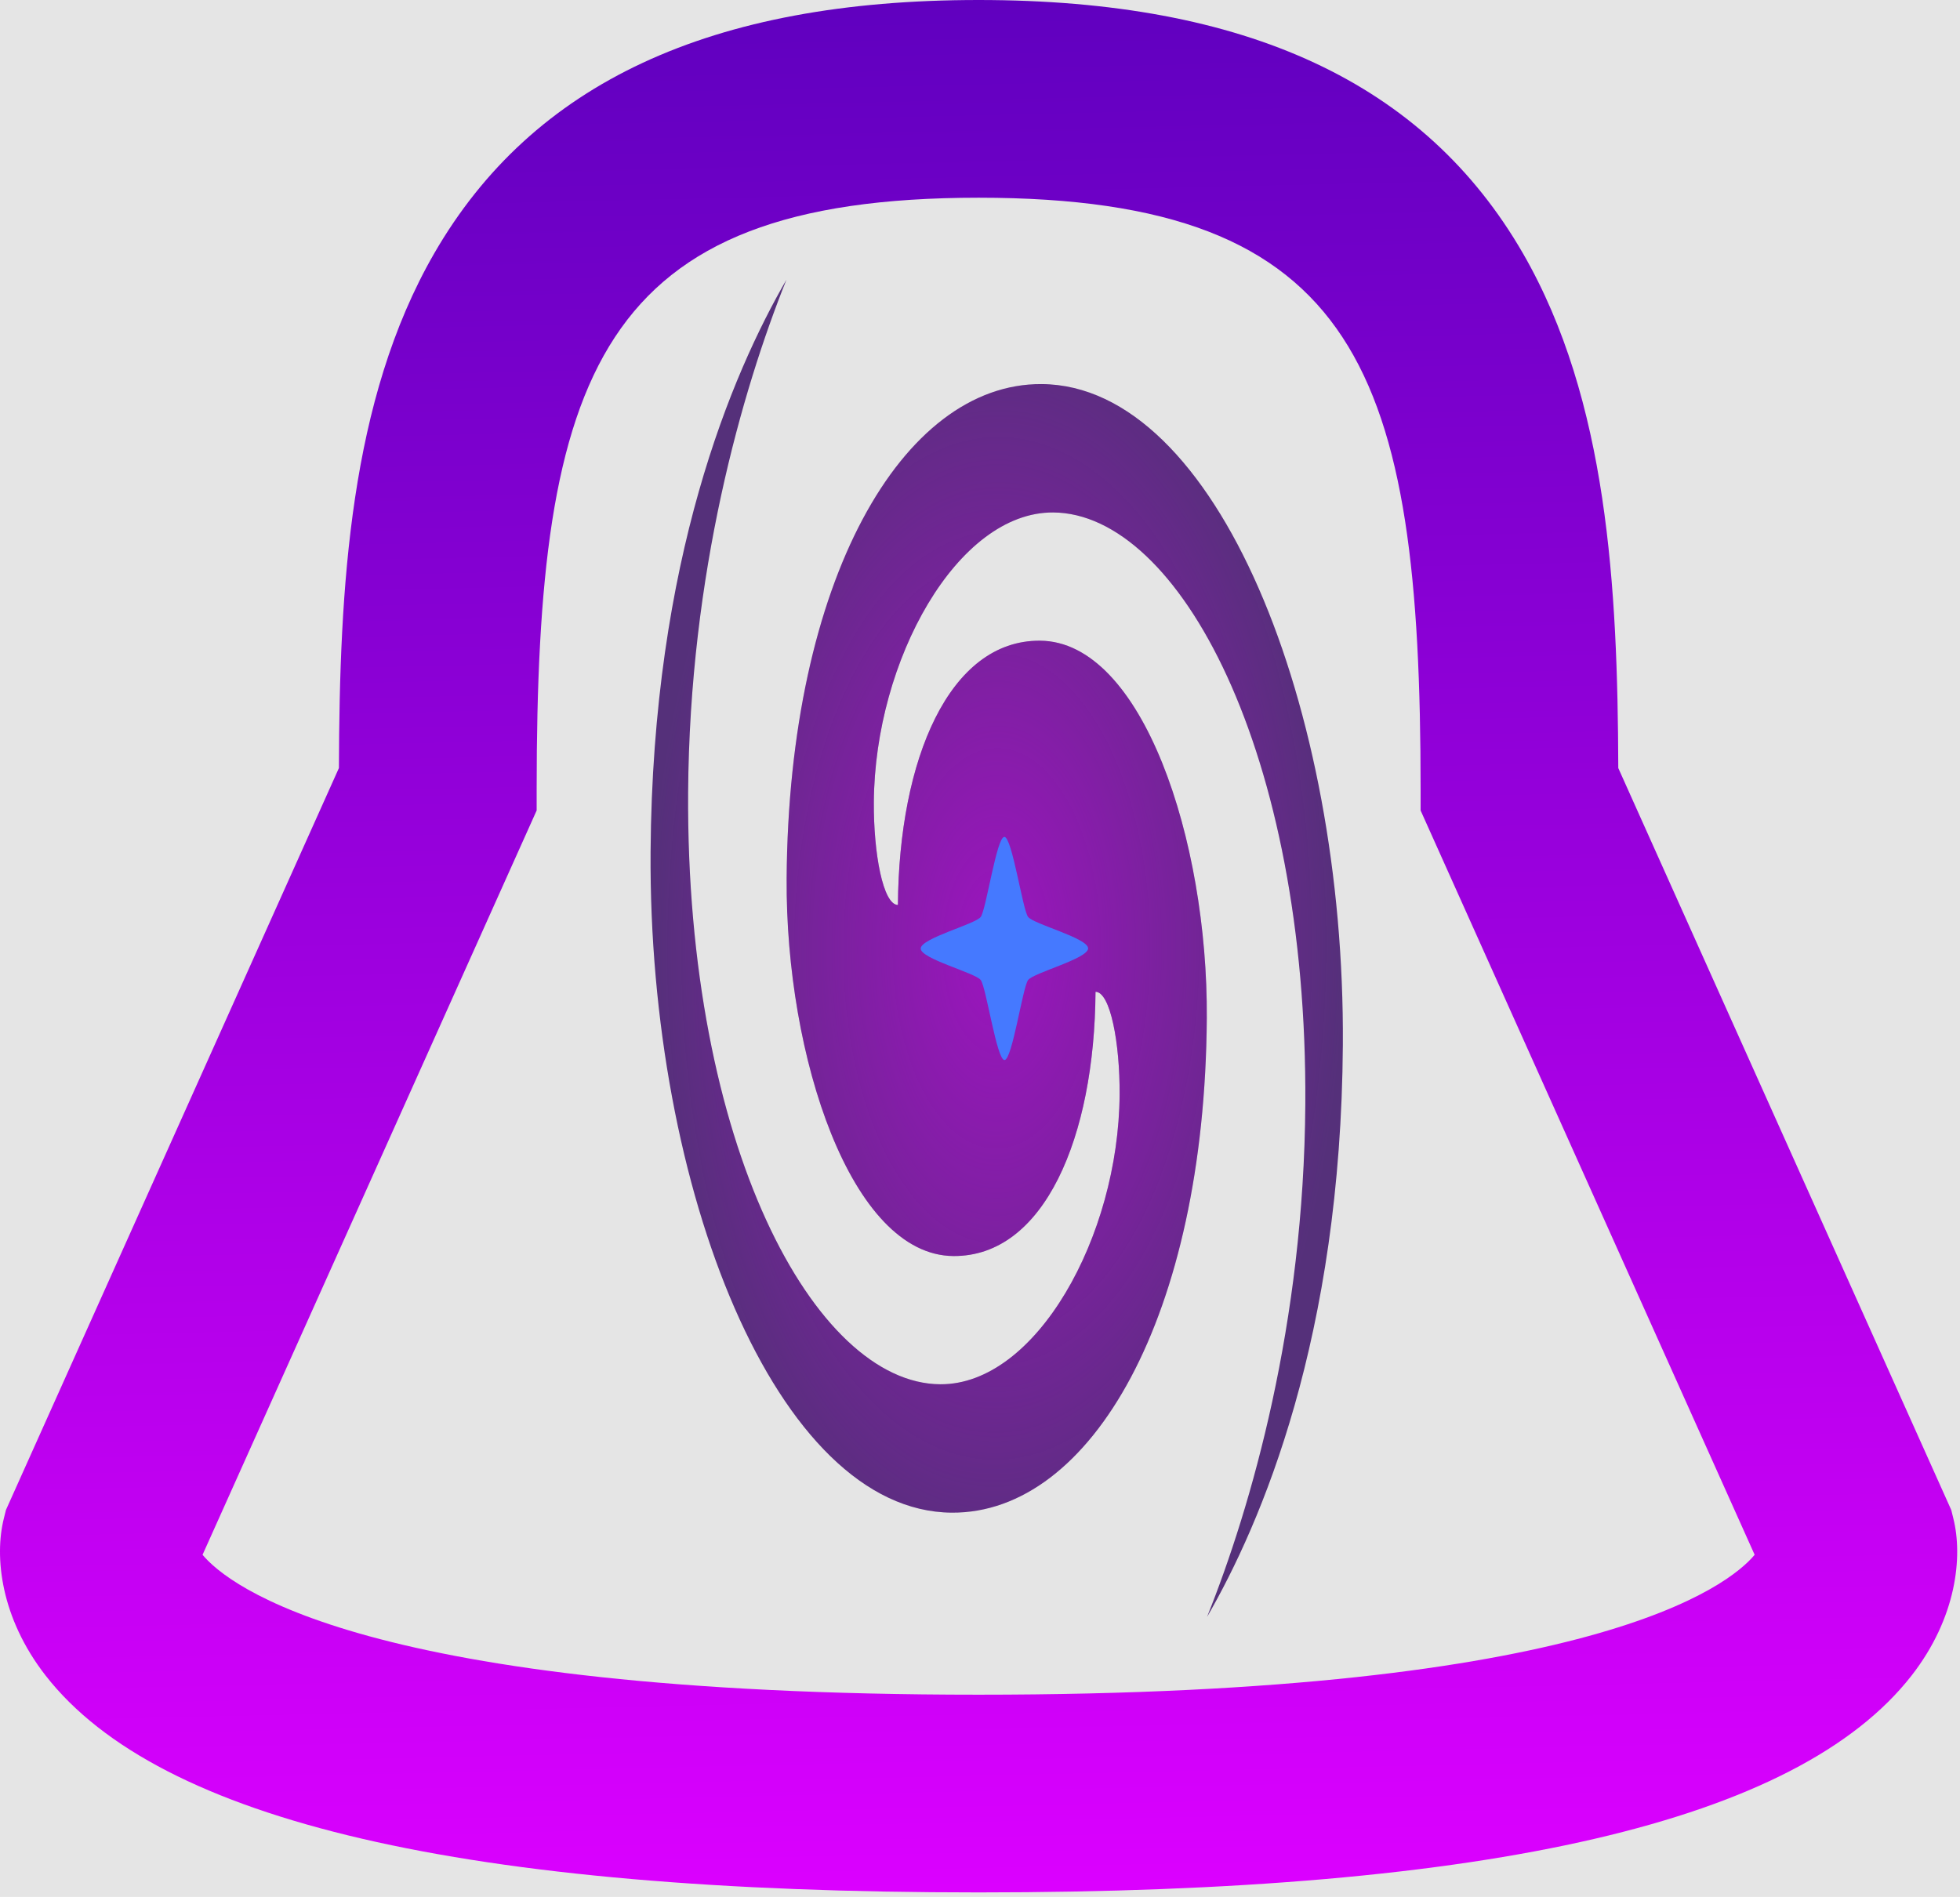 <svg width="281" height="272" viewBox="0 0 281 272" fill="none" xmlns="http://www.w3.org/2000/svg">
<rect width="281" height="272" fill="#E5E5E5"/>
<path d="M140.299 271.35C66.629 271.35 22.889 261.19 6.559 240.28C0.059 231.95 -0.811 223.18 0.549 217.74L0.849 216.52L48.589 110.13C48.679 84.18 50.119 57.38 62.249 36.34C76.359 11.89 101.889 0 140.299 0C178.709 0 204.239 11.89 218.349 36.34C230.479 57.37 231.919 84.17 232.009 110.13L279.749 216.52L280.049 217.74C281.409 223.17 280.539 231.95 274.039 240.28C257.709 261.18 213.969 271.35 140.299 271.35ZM29.039 222.94C32.699 227.33 51.999 243 140.299 243C228.599 243 247.899 227.33 251.559 222.94L203.669 116.21V113.18C203.669 53.36 194.869 28.35 140.309 28.35C85.749 28.35 76.939 53.36 76.939 113.18V116.21L29.039 222.94Z" fill="url(#paint0_linear_0_1)"/>
<path d="M192.522 149.802C192.838 101.476 174.438 55.236 149.344 55.072C129.341 54.941 113.057 83.292 112.778 125.976C112.612 151.488 122.013 180.006 136.691 180.102C149.711 180.187 156.925 163.062 157.061 142.21C159.192 142.224 160.564 149.593 160.516 156.952C160.383 177.313 148.525 198.578 134.795 198.488C116.804 198.371 98.325 164.151 98.655 113.617C98.86 82.218 106.37 56.018 112.747 40.114C104.965 53.556 93.546 80.221 93.272 122.168C92.957 170.494 111.357 216.734 136.45 216.898C156.454 217.029 172.738 188.678 173.016 145.994C173.183 120.482 163.781 91.964 149.104 91.868C136.084 91.783 128.87 108.908 128.734 129.76C126.603 129.746 125.231 122.377 125.279 115.018C125.412 94.657 137.269 73.392 151 73.482C168.991 73.599 187.47 107.819 187.14 158.353C186.935 189.752 179.425 215.952 173.047 231.856C180.829 218.414 192.249 191.749 192.522 149.802Z" fill="#55307A"/>
<path d="M192.522 149.802C192.838 101.476 174.438 55.236 149.344 55.072C129.341 54.941 113.057 83.292 112.778 125.976C112.612 151.488 122.013 180.006 136.691 180.102C149.711 180.187 156.925 163.062 157.061 142.21C159.192 142.224 160.564 149.593 160.516 156.952C160.383 177.313 148.525 198.578 134.795 198.488C116.804 198.371 98.325 164.151 98.655 113.617C98.86 82.218 106.37 56.018 112.747 40.114C104.965 53.556 93.546 80.221 93.272 122.168C92.957 170.494 111.357 216.734 136.45 216.898C156.454 217.029 172.738 188.678 173.016 145.994C173.183 120.482 163.781 91.964 149.104 91.868C136.084 91.783 128.87 108.908 128.734 129.76C126.603 129.746 125.231 122.377 125.279 115.018C125.412 94.657 137.269 73.392 151 73.482C168.991 73.599 187.47 107.819 187.14 158.353C186.935 189.752 179.425 215.952 173.047 231.856C180.829 218.414 192.249 191.749 192.522 149.802Z" fill="url(#paint1_radial_0_1)" fill-opacity="0.58"/>
<path d="M144.01 152C142.9 152.001 141.394 141.575 140.609 140.529C139.823 139.484 132.001 137.494 132 136.013C131.999 134.533 139.819 132.526 140.603 131.478C141.387 130.431 142.88 120.001 143.99 120C145.1 119.999 146.606 130.425 147.391 131.471C148.177 132.516 155.999 134.506 156 135.987C156.001 137.467 148.181 139.474 147.397 140.522C146.613 141.569 145.12 151.999 144.01 152Z" fill="#4579FF"/>
<defs>
<linearGradient id="paint0_linear_0_1" x1="140.299" y1="3.82206e-07" x2="146.5" y2="271" gradientUnits="userSpaceOnUse">
<stop stop-color="#6000BF"/>
<stop offset="1" stop-color="#DB00FF"/>
</linearGradient>
<radialGradient id="paint1_radial_0_1" cx="0" cy="0" r="1" gradientUnits="userSpaceOnUse" gradientTransform="translate(142.897 135.985) rotate(90.374) scale(95.672 49.714)">
<stop stop-color="#D000F1"/>
<stop offset="1" stop-color="#D000F1" stop-opacity="0"/>
</radialGradient>
</defs>
</svg>
